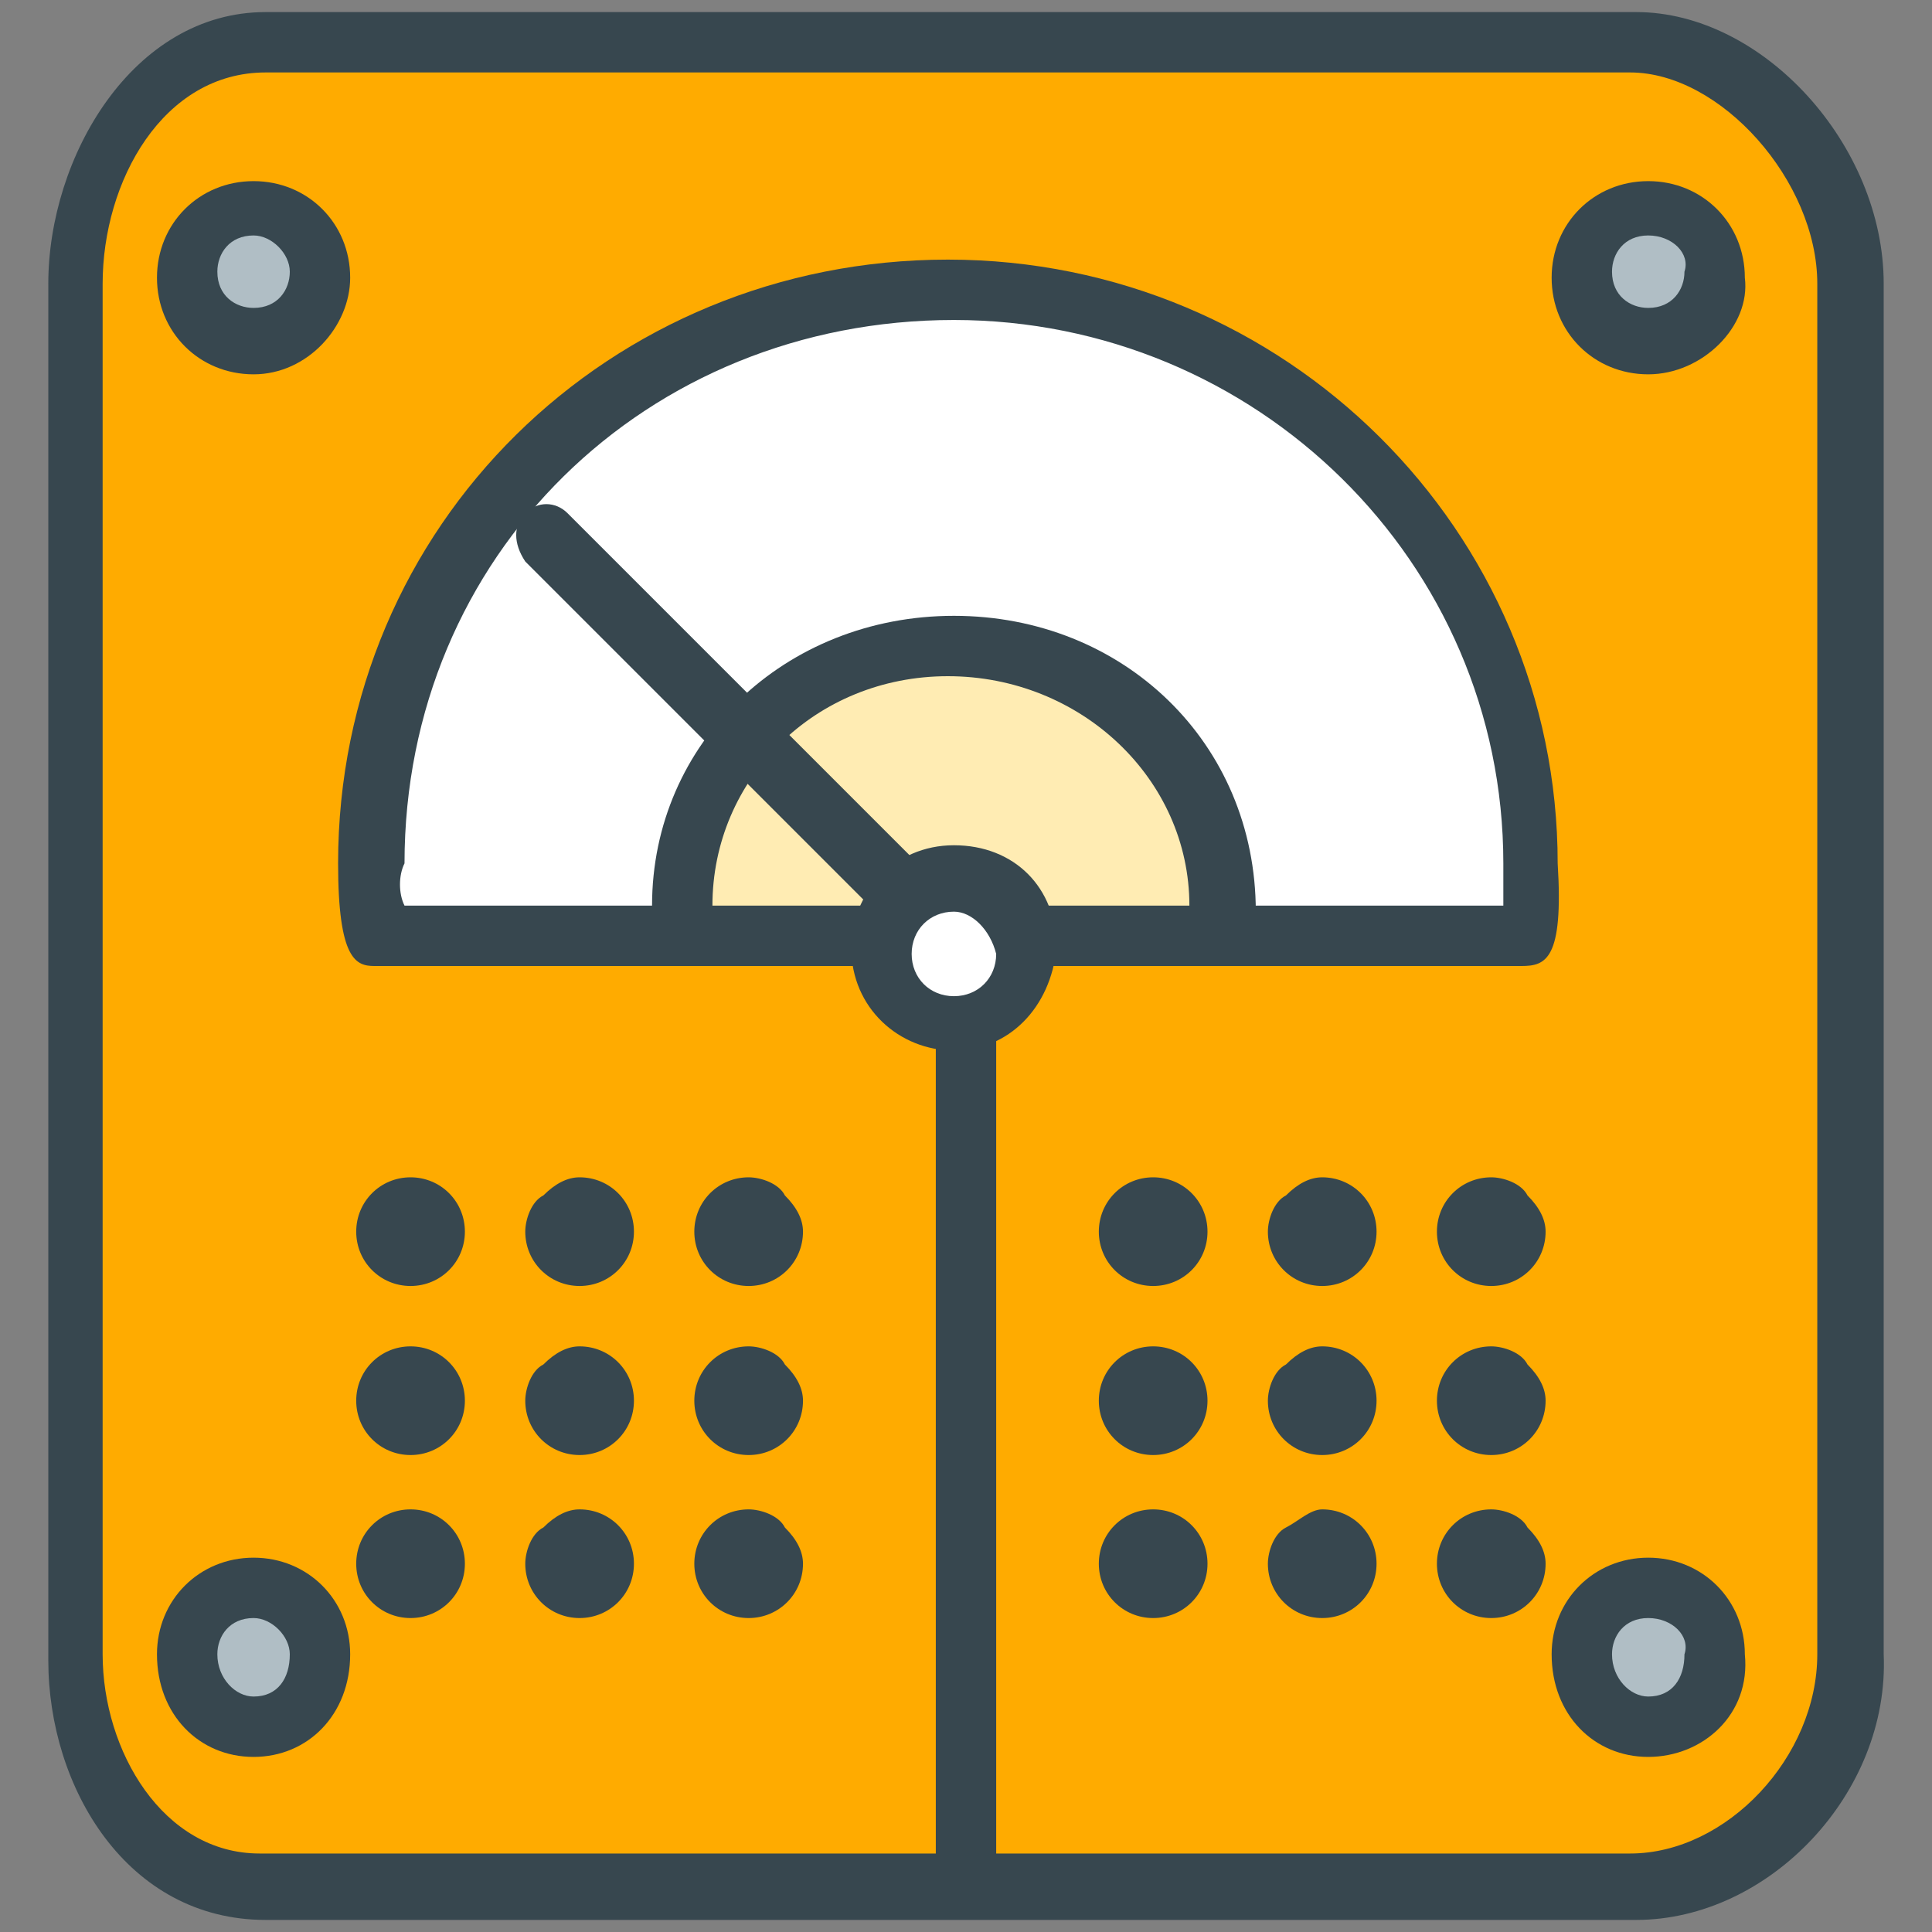 <?xml version="1.0" encoding="utf-8"?>
<!-- Generator: Adobe Illustrator 16.0.0, SVG Export Plug-In . SVG Version: 6.00 Build 0)  -->
<!DOCTYPE svg PUBLIC "-//W3C//DTD SVG 1.1//EN" "http://www.w3.org/Graphics/SVG/1.1/DTD/svg11.dtd">
<svg version="1.1" id="Layer_1" xmlns="http://www.w3.org/2000/svg" xmlns:xlink="http://www.w3.org/1999/xlink" x="0px" y="0px"
	 width="32px" height="32px" viewBox="0 0 32 32" enable-background="new 0 0 32 32" xml:space="preserve">
<rect x="0" y="0" width="32" height="32" fill="#808080" stroke="none"/>
<g>
	<g>
		<path fill="#FFAB00" d="M30.8,27.5c0,1.9-1.7,3.8-3.6,3.8H4.4c-1.9,0-3.1-1.9-3.1-3.8V4.7c0-1.9,1.2-4,3.1-4h22.7
			c1.9,0,3.6,2,3.6,4V27.5z"/>
		<path fill="#37474F" d="M27.1,31.8H4.4c-2.3,0-3.6-2.2-3.6-4.3V4.7c0-2.1,1.4-4.5,3.6-4.5h22.7c2.1,0,4.1,2.2,4.1,4.5v22.7
			C31.3,29.7,29.3,31.8,27.1,31.8z M4.4,1.2C2.7,1.2,1.7,3,1.7,4.7v22.7c0,1.6,1,3.3,2.6,3.3h22.7c1.6,0,3.1-1.6,3.1-3.3V4.7
			c0-1.7-1.6-3.5-3.1-3.5H4.4z"/>
	</g>
	<g>
		<g>
			<path fill="#FFFFFF" d="M25.2,15.5c0.1,0,0.1-0.7,0.1-1.2c0-5.3-4.3-9.5-9.6-9.5c-5.3,0-9.6,4.1-9.6,9.5c0,0.5,0.1,1.2,0.1,1.2
				H25.2z"/>
			<path fill="#37474F" d="M25.2,16h-19c-0.3,0-0.6-0.1-0.6-1.7c0-5.6,4.5-10,10.1-10c5.6,0,10.1,4.5,10.1,10
				C25.9,15.9,25.6,16,25.2,16z M6.7,15h18.2c0-0.2,0-0.4,0-0.7c0-5-4.1-9-9.1-9c-5.1,0-9.1,3.9-9.1,9C6.6,14.5,6.6,14.8,6.7,15z"/>
		</g>
		<g>
			<path fill="#FFECB3" d="M20.2,15.5c0,0,0.1-0.2,0.1-0.4c0-2.5-2-4.4-4.5-4.4c-2.5,0-4.5,1.8-4.5,4.3c0,0.2,0,0.5,0.1,0.5H20.2z"
				/>
			<path fill="#37474F" d="M20.2,16h-8.8c-0.6,0-0.6-0.7-0.6-1c0-2.7,2.2-4.8,5-4.8c2.8,0,5,2.1,5,4.9C20.7,15.3,20.7,16,20.2,16z
				 M11.8,15h7.9c0-2.1-1.8-3.8-4-3.8C13.5,11.2,11.8,12.9,11.8,15z"/>
		</g>
	</g>
	<g>
		<g>
			<g>
				<g>
					<path fill="#37474F" d="M12,20.4c0-0.2,0.2-0.4,0.4-0.4c0.2,0,0.4,0.2,0.4,0.4c0,0.2-0.2,0.4-0.4,0.4
						C12.2,20.8,12,20.6,12,20.4z"/>
					<path fill="#37474F" d="M12.4,21.3c-0.5,0-0.9-0.4-0.9-0.9c0-0.5,0.4-0.9,0.9-0.9c0.2,0,0.5,0.1,0.6,0.3
						c0.2,0.2,0.3,0.4,0.3,0.6C13.3,20.9,12.9,21.3,12.4,21.3L12.4,21.3z"/>
				</g>
				<g>
					<path fill="#37474F" d="M9.2,20.4c0-0.2,0.2-0.4,0.4-0.4c0.2,0,0.4,0.2,0.4,0.4c0,0.2-0.2,0.4-0.4,0.4
						C9.4,20.8,9.2,20.6,9.2,20.4z"/>
					<path fill="#37474F" d="M9.6,21.3L9.6,21.3c-0.5,0-0.9-0.4-0.9-0.9c0-0.2,0.1-0.5,0.3-0.6c0.2-0.2,0.4-0.3,0.6-0.3
						c0.5,0,0.9,0.4,0.9,0.9C10.5,20.9,10.1,21.3,9.6,21.3z"/>
				</g>
				<g>
					<path fill="#37474F" d="M6.4,20.4c0-0.2,0.2-0.4,0.4-0.4c0.2,0,0.4,0.2,0.4,0.4c0,0.2-0.2,0.4-0.4,0.4
						C6.6,20.8,6.4,20.6,6.4,20.4z"/>
					<path fill="#37474F" d="M6.8,21.3L6.8,21.3C6.8,21.3,6.8,21.3,6.8,21.3c-0.5,0-0.9-0.4-0.9-0.9c0-0.5,0.4-0.9,0.9-0.9
						c0.5,0,0.9,0.4,0.9,0.9C7.7,20.9,7.3,21.3,6.8,21.3z M6.8,20.5l0,0.3L6.8,20.5c0.1,0,0.1,0,0.1-0.1c0-0.1,0-0.1-0.1-0.1v0
						c0,0,0,0,0,0v0C6.8,20.3,6.7,20.3,6.8,20.5C6.7,20.4,6.8,20.5,6.8,20.5z"/>
				</g>
			</g>
			<g>
				<g>
					<path fill="#37474F" d="M12,23.2c0-0.2,0.2-0.4,0.4-0.4c0.2,0,0.4,0.2,0.4,0.4c0,0.2-0.2,0.4-0.4,0.4
						C12.2,23.6,12,23.4,12,23.2z"/>
					<path fill="#37474F" d="M12.4,24.1c-0.5,0-0.9-0.4-0.9-0.9c0-0.5,0.4-0.9,0.9-0.9c0.2,0,0.5,0.1,0.6,0.3
						c0.2,0.2,0.3,0.4,0.3,0.6C13.3,23.7,12.9,24.1,12.4,24.1L12.4,24.1z"/>
				</g>
				<g>
					<path fill="#37474F" d="M9.2,23.2c0-0.2,0.2-0.4,0.4-0.4c0.2,0,0.4,0.2,0.4,0.4c0,0.2-0.2,0.4-0.4,0.4
						C9.4,23.6,9.2,23.4,9.2,23.2z"/>
					<path fill="#37474F" d="M9.6,24.1L9.6,24.1c-0.5,0-0.9-0.4-0.9-0.9c0-0.2,0.1-0.5,0.3-0.6c0.2-0.2,0.4-0.3,0.6-0.3
						c0.5,0,0.9,0.4,0.9,0.9C10.5,23.7,10.1,24.1,9.6,24.1z"/>
				</g>
				<g>
					<path fill="#37474F" d="M6.4,23.2c0-0.2,0.2-0.4,0.4-0.4c0.2,0,0.4,0.2,0.4,0.4c0,0.2-0.2,0.4-0.4,0.4
						C6.6,23.6,6.4,23.4,6.4,23.2z"/>
					<path fill="#37474F" d="M6.8,24.1L6.8,24.1c-0.5,0-0.9-0.4-0.9-0.9c0-0.5,0.4-0.9,0.9-0.9c0.5,0,0.9,0.4,0.9,0.9
						C7.7,23.7,7.3,24.1,6.8,24.1z M6.8,23.3l0,0.3L6.8,23.3c0.1,0,0.1,0,0.1-0.1c0-0.1,0-0.1-0.1-0.1v0c0,0,0,0,0,0v0
						C6.8,23.1,6.7,23.1,6.8,23.3C6.7,23.2,6.8,23.3,6.8,23.3z"/>
				</g>
			</g>
			<g>
				<g>
					<path fill="#37474F" d="M12,25.9c0-0.2,0.2-0.4,0.4-0.4c0.2,0,0.4,0.2,0.4,0.4c0,0.2-0.2,0.4-0.4,0.4
						C12.2,26.3,12,26.2,12,25.9z"/>
					<path fill="#37474F" d="M12.4,26.8c-0.5,0-0.9-0.4-0.9-0.9c0-0.5,0.4-0.9,0.9-0.9c0.2,0,0.5,0.1,0.6,0.3
						c0.2,0.2,0.3,0.4,0.3,0.6C13.3,26.4,12.9,26.8,12.4,26.8L12.4,26.8z"/>
				</g>
				<g>
					<path fill="#37474F" d="M9.2,25.9c0-0.2,0.2-0.4,0.4-0.4c0.2,0,0.4,0.2,0.4,0.4c0,0.2-0.2,0.4-0.4,0.4
						C9.4,26.3,9.2,26.2,9.2,25.9z"/>
					<path fill="#37474F" d="M9.6,26.8L9.6,26.8c-0.5,0-0.9-0.4-0.9-0.9c0-0.2,0.1-0.5,0.3-0.6C9.2,25.1,9.4,25,9.6,25
						c0.5,0,0.9,0.4,0.9,0.9C10.5,26.4,10.1,26.8,9.6,26.8z"/>
				</g>
				<g>
					<path fill="#37474F" d="M6.4,25.9c0-0.2,0.2-0.4,0.4-0.4c0.2,0,0.4,0.2,0.4,0.4c0,0.2-0.2,0.4-0.4,0.4
						C6.6,26.3,6.4,26.2,6.4,25.9z"/>
					<path fill="#37474F" d="M6.8,26.8L6.8,26.8C6.8,26.8,6.8,26.8,6.8,26.8c-0.5,0-0.9-0.4-0.9-0.9c0-0.5,0.4-0.9,0.9-0.9
						c0.5,0,0.9,0.4,0.9,0.9C7.7,26.4,7.3,26.8,6.8,26.8z M6.8,26l0,0.3L6.8,26c0.1,0,0.1,0,0.1-0.1c0-0.1,0-0.1-0.1-0.1v0
						c0,0,0,0,0,0v0C6.8,25.8,6.7,25.9,6.8,26C6.7,26,6.8,26,6.8,26z"/>
				</g>
			</g>
		</g>
		<g>
			<g>
				<g>
					<path fill="#37474F" d="M24.3,20.4c0-0.2,0.2-0.4,0.4-0.4c0.2,0,0.4,0.2,0.4,0.4c0,0.2-0.2,0.4-0.4,0.4
						C24.5,20.8,24.3,20.6,24.3,20.4z"/>
					<path fill="#37474F" d="M24.7,21.3c-0.5,0-0.9-0.4-0.9-0.9c0-0.5,0.4-0.9,0.9-0.9c0.2,0,0.5,0.1,0.6,0.3
						c0.2,0.2,0.3,0.4,0.3,0.6C25.6,20.9,25.2,21.3,24.7,21.3L24.7,21.3z"/>
				</g>
				<g>
					<path fill="#37474F" d="M21.5,20.4c0-0.2,0.2-0.4,0.4-0.4c0.2,0,0.4,0.2,0.4,0.4c0,0.2-0.2,0.4-0.4,0.4
						C21.7,20.8,21.5,20.6,21.5,20.4z"/>
					<path fill="#37474F" d="M21.9,21.3L21.9,21.3c-0.5,0-0.9-0.4-0.9-0.9c0-0.2,0.1-0.5,0.3-0.6c0.2-0.2,0.4-0.3,0.6-0.3
						c0.5,0,0.9,0.4,0.9,0.9C22.8,20.9,22.4,21.3,21.9,21.3z"/>
				</g>
				<g>
					<path fill="#37474F" d="M18.7,20.4c0-0.2,0.2-0.4,0.4-0.4c0.2,0,0.4,0.2,0.4,0.4c0,0.2-0.2,0.4-0.4,0.4
						C18.8,20.8,18.7,20.6,18.7,20.4z"/>
					<path fill="#37474F" d="M19.1,21.3L19.1,21.3L19.1,21.3c-0.5,0-0.9-0.4-0.9-0.9c0-0.5,0.4-0.9,0.9-0.9c0.5,0,0.9,0.4,0.9,0.9
						C20,20.9,19.6,21.3,19.1,21.3z M19.1,20.5l0,0.3L19.1,20.5c0.1,0,0.1,0,0.1-0.1c0-0.1,0-0.1-0.1-0.1v0c0,0,0,0,0,0v0
						C19,20.3,19,20.3,19.1,20.5C19,20.4,19,20.5,19.1,20.5z"/>
				</g>
			</g>
			<g>
				<g>
					<path fill="#37474F" d="M24.3,23.2c0-0.2,0.2-0.4,0.4-0.4c0.2,0,0.4,0.2,0.4,0.4c0,0.2-0.2,0.4-0.4,0.4
						C24.5,23.6,24.3,23.4,24.3,23.2z"/>
					<path fill="#37474F" d="M24.7,24.1c-0.5,0-0.9-0.4-0.9-0.9c0-0.5,0.4-0.9,0.9-0.9c0.2,0,0.5,0.1,0.6,0.3
						c0.2,0.2,0.3,0.4,0.3,0.6C25.6,23.7,25.2,24.1,24.7,24.1L24.7,24.1z"/>
				</g>
				<g>
					<path fill="#37474F" d="M21.5,23.2c0-0.2,0.2-0.4,0.4-0.4c0.2,0,0.4,0.2,0.4,0.4c0,0.2-0.2,0.4-0.4,0.4
						C21.7,23.6,21.5,23.4,21.5,23.2z"/>
					<path fill="#37474F" d="M21.9,24.1L21.9,24.1c-0.5,0-0.9-0.4-0.9-0.9c0-0.2,0.1-0.5,0.3-0.6c0.2-0.2,0.4-0.3,0.6-0.3
						c0.5,0,0.9,0.4,0.9,0.9C22.8,23.7,22.4,24.1,21.9,24.1z"/>
				</g>
				<g>
					<path fill="#37474F" d="M18.7,23.2c0-0.2,0.2-0.4,0.4-0.4c0.2,0,0.4,0.2,0.4,0.4c0,0.2-0.2,0.4-0.4,0.4
						C18.8,23.6,18.7,23.4,18.7,23.2z"/>
					<path fill="#37474F" d="M19.1,24.1L19.1,24.1c-0.5,0-0.9-0.4-0.9-0.9c0-0.5,0.4-0.9,0.9-0.9c0.5,0,0.9,0.4,0.9,0.9
						C20,23.7,19.6,24.1,19.1,24.1z M19.1,23.3l0,0.3L19.1,23.3c0.1,0,0.1,0,0.1-0.1c0-0.1,0-0.1-0.1-0.1v0c0,0,0,0,0,0v0
						C19,23.1,19,23.1,19.1,23.3C19,23.2,19,23.3,19.1,23.3z"/>
				</g>
			</g>
			<g>
				<g>
					<path fill="#37474F" d="M24.3,25.9c0-0.2,0.2-0.4,0.4-0.4c0.2,0,0.4,0.2,0.4,0.4c0,0.2-0.2,0.4-0.4,0.4
						C24.5,26.3,24.3,26.2,24.3,25.9z"/>
					<path fill="#37474F" d="M24.7,26.8c-0.5,0-0.9-0.4-0.9-0.9c0-0.5,0.4-0.9,0.9-0.9c0.2,0,0.5,0.1,0.6,0.3
						c0.2,0.2,0.3,0.4,0.3,0.6C25.6,26.4,25.2,26.8,24.7,26.8L24.7,26.8z"/>
				</g>
				<g>
					<path fill="#37474F" d="M21.5,25.9c0-0.2,0.2-0.4,0.4-0.4c0.2,0,0.4,0.2,0.4,0.4c0,0.2-0.2,0.4-0.4,0.4
						C21.7,26.3,21.5,26.2,21.5,25.9z"/>
					<path fill="#37474F" d="M21.9,26.8L21.9,26.8c-0.5,0-0.9-0.4-0.9-0.9c0-0.2,0.1-0.5,0.3-0.6s0.4-0.3,0.6-0.3
						c0.5,0,0.9,0.4,0.9,0.9C22.8,26.4,22.4,26.8,21.9,26.8z"/>
				</g>
				<g>
					<path fill="#37474F" d="M18.7,25.9c0-0.2,0.2-0.4,0.4-0.4c0.2,0,0.4,0.2,0.4,0.4c0,0.2-0.2,0.4-0.4,0.4
						C18.8,26.3,18.7,26.2,18.7,25.9z"/>
					<path fill="#37474F" d="M19.1,26.8L19.1,26.8L19.1,26.8c-0.5,0-0.9-0.4-0.9-0.9c0-0.5,0.4-0.9,0.9-0.9c0.5,0,0.9,0.4,0.9,0.9
						C20,26.4,19.6,26.8,19.1,26.8z M19.1,26l0,0.3L19.1,26c0.1,0,0.1,0,0.1-0.1c0-0.1,0-0.1-0.1-0.1v0c0,0,0,0,0,0v0
						C19,25.8,19,25.9,19.1,26C19,26,19,26,19.1,26z"/>
				</g>
			</g>
		</g>
	</g>
	<g>
		<line fill="#FFECB3" x1="9" y1="8.8" x2="15.1" y2="14.9"/>
		<path fill="#37474F" d="M15.1,15.4c-0.1,0-0.3,0-0.4-0.1l-6-6C8.5,9,8.5,8.7,8.7,8.5s0.5-0.2,0.7,0l6,6c0.2,0.2,0.2,0.5,0,0.7
			C15.3,15.3,15.2,15.4,15.1,15.4z"/>
	</g>
	<g>
		<g>
			<path fill="#B0BEC5" d="M5.3,4.5c0,0.6-0.5,1.1-1.1,1.1S3,5.2,3,4.5c0-0.6,0.5-1.1,1.1-1.1S5.3,3.9,5.3,4.5z"/>
			<path fill="#37474F" d="M4.2,6.2c-0.9,0-1.6-0.7-1.6-1.6c0-0.9,0.7-1.6,1.6-1.6c0.9,0,1.6,0.7,1.6,1.6C5.8,5.4,5.1,6.2,4.2,6.2z
				 M4.2,3.9c-0.4,0-0.6,0.3-0.6,0.6c0,0.4,0.3,0.6,0.6,0.6c0.4,0,0.6-0.3,0.6-0.6C4.8,4.2,4.5,3.9,4.2,3.9z"/>
		</g>
		<g>
			<path fill="#B0BEC5" d="M28.5,4.5c0,0.6-0.5,1.1-1.1,1.1c-0.6,0-1.1-0.5-1.1-1.1c0-0.6,0.5-1.1,1.1-1.1C28,3.4,28.5,3.9,28.5,4.5
				z"/>
			<path fill="#37474F" d="M27.3,6.2c-0.9,0-1.6-0.7-1.6-1.6c0-0.9,0.7-1.6,1.6-1.6c0.9,0,1.6,0.7,1.6,1.6C29,5.4,28.2,6.2,27.3,6.2
				z M27.3,3.9c-0.4,0-0.6,0.3-0.6,0.6c0,0.4,0.3,0.6,0.6,0.6c0.4,0,0.6-0.3,0.6-0.6C28,4.2,27.7,3.9,27.3,3.9z"/>
		</g>
	</g>
	<g>
		<g>
			<path fill="#B0BEC5" d="M5.3,27.5c0,0.6-0.5,1.2-1.1,1.2S3,28.1,3,27.5c0-0.6,0.5-1.1,1.1-1.1S5.3,26.9,5.3,27.5z"/>
			<path fill="#37474F" d="M4.2,29.1c-0.9,0-1.6-0.7-1.6-1.7c0-0.9,0.7-1.6,1.6-1.6c0.9,0,1.6,0.7,1.6,1.6
				C5.8,28.4,5.1,29.1,4.2,29.1z M4.2,26.8c-0.4,0-0.6,0.3-0.6,0.6c0,0.4,0.3,0.7,0.6,0.7c0.4,0,0.6-0.3,0.6-0.7
				C4.8,27.1,4.5,26.8,4.2,26.8z"/>
		</g>
		<g>
			<path fill="#B0BEC5" d="M28.5,27.5c0,0.6-0.5,1.2-1.1,1.2c-0.6,0-1.1-0.5-1.1-1.2c0-0.6,0.5-1.1,1.1-1.1
				C28,26.3,28.5,26.9,28.5,27.5z"/>
			<path fill="#37474F" d="M27.3,29.1c-0.9,0-1.6-0.7-1.6-1.7c0-0.9,0.7-1.6,1.6-1.6c0.9,0,1.6,0.7,1.6,1.6
				C29,28.4,28.2,29.1,27.3,29.1z M27.3,26.8c-0.4,0-0.6,0.3-0.6,0.6c0,0.4,0.3,0.7,0.6,0.7c0.4,0,0.6-0.3,0.6-0.7
				C28,27.1,27.7,26.8,27.3,26.8z"/>
		</g>
	</g>
	<g>
		<line fill="#B0BEC5" x1="16" y1="17" x2="16" y2="30.8"/>
		<path fill="#37474F" d="M16,31.3c-0.3,0-0.5-0.2-0.5-0.5V17c0-0.3,0.2-0.5,0.5-0.5s0.5,0.2,0.5,0.5v13.8
			C16.5,31,16.3,31.3,16,31.3z"/>
	</g>
	<g>
		<path fill="#FFFFFF" d="M16.9,15.7c0,0.6-0.5,1.2-1.2,1.2c-0.6,0-1.2-0.5-1.2-1.2c0-0.6,0.5-1.2,1.2-1.2
			C16.4,14.6,16.9,15.1,16.9,15.7z"/>
		<path fill="#37474F" d="M15.8,17.4c-0.9,0-1.7-0.7-1.7-1.7c0-0.9,0.7-1.7,1.7-1.7s1.7,0.7,1.7,1.7C17.4,16.7,16.7,17.4,15.8,17.4z
			 M15.8,15.1c-0.4,0-0.7,0.3-0.7,0.7c0,0.4,0.3,0.7,0.7,0.7s0.7-0.3,0.7-0.7C16.4,15.4,16.1,15.1,15.8,15.1z"/>
	</g>
</g>
</svg>
